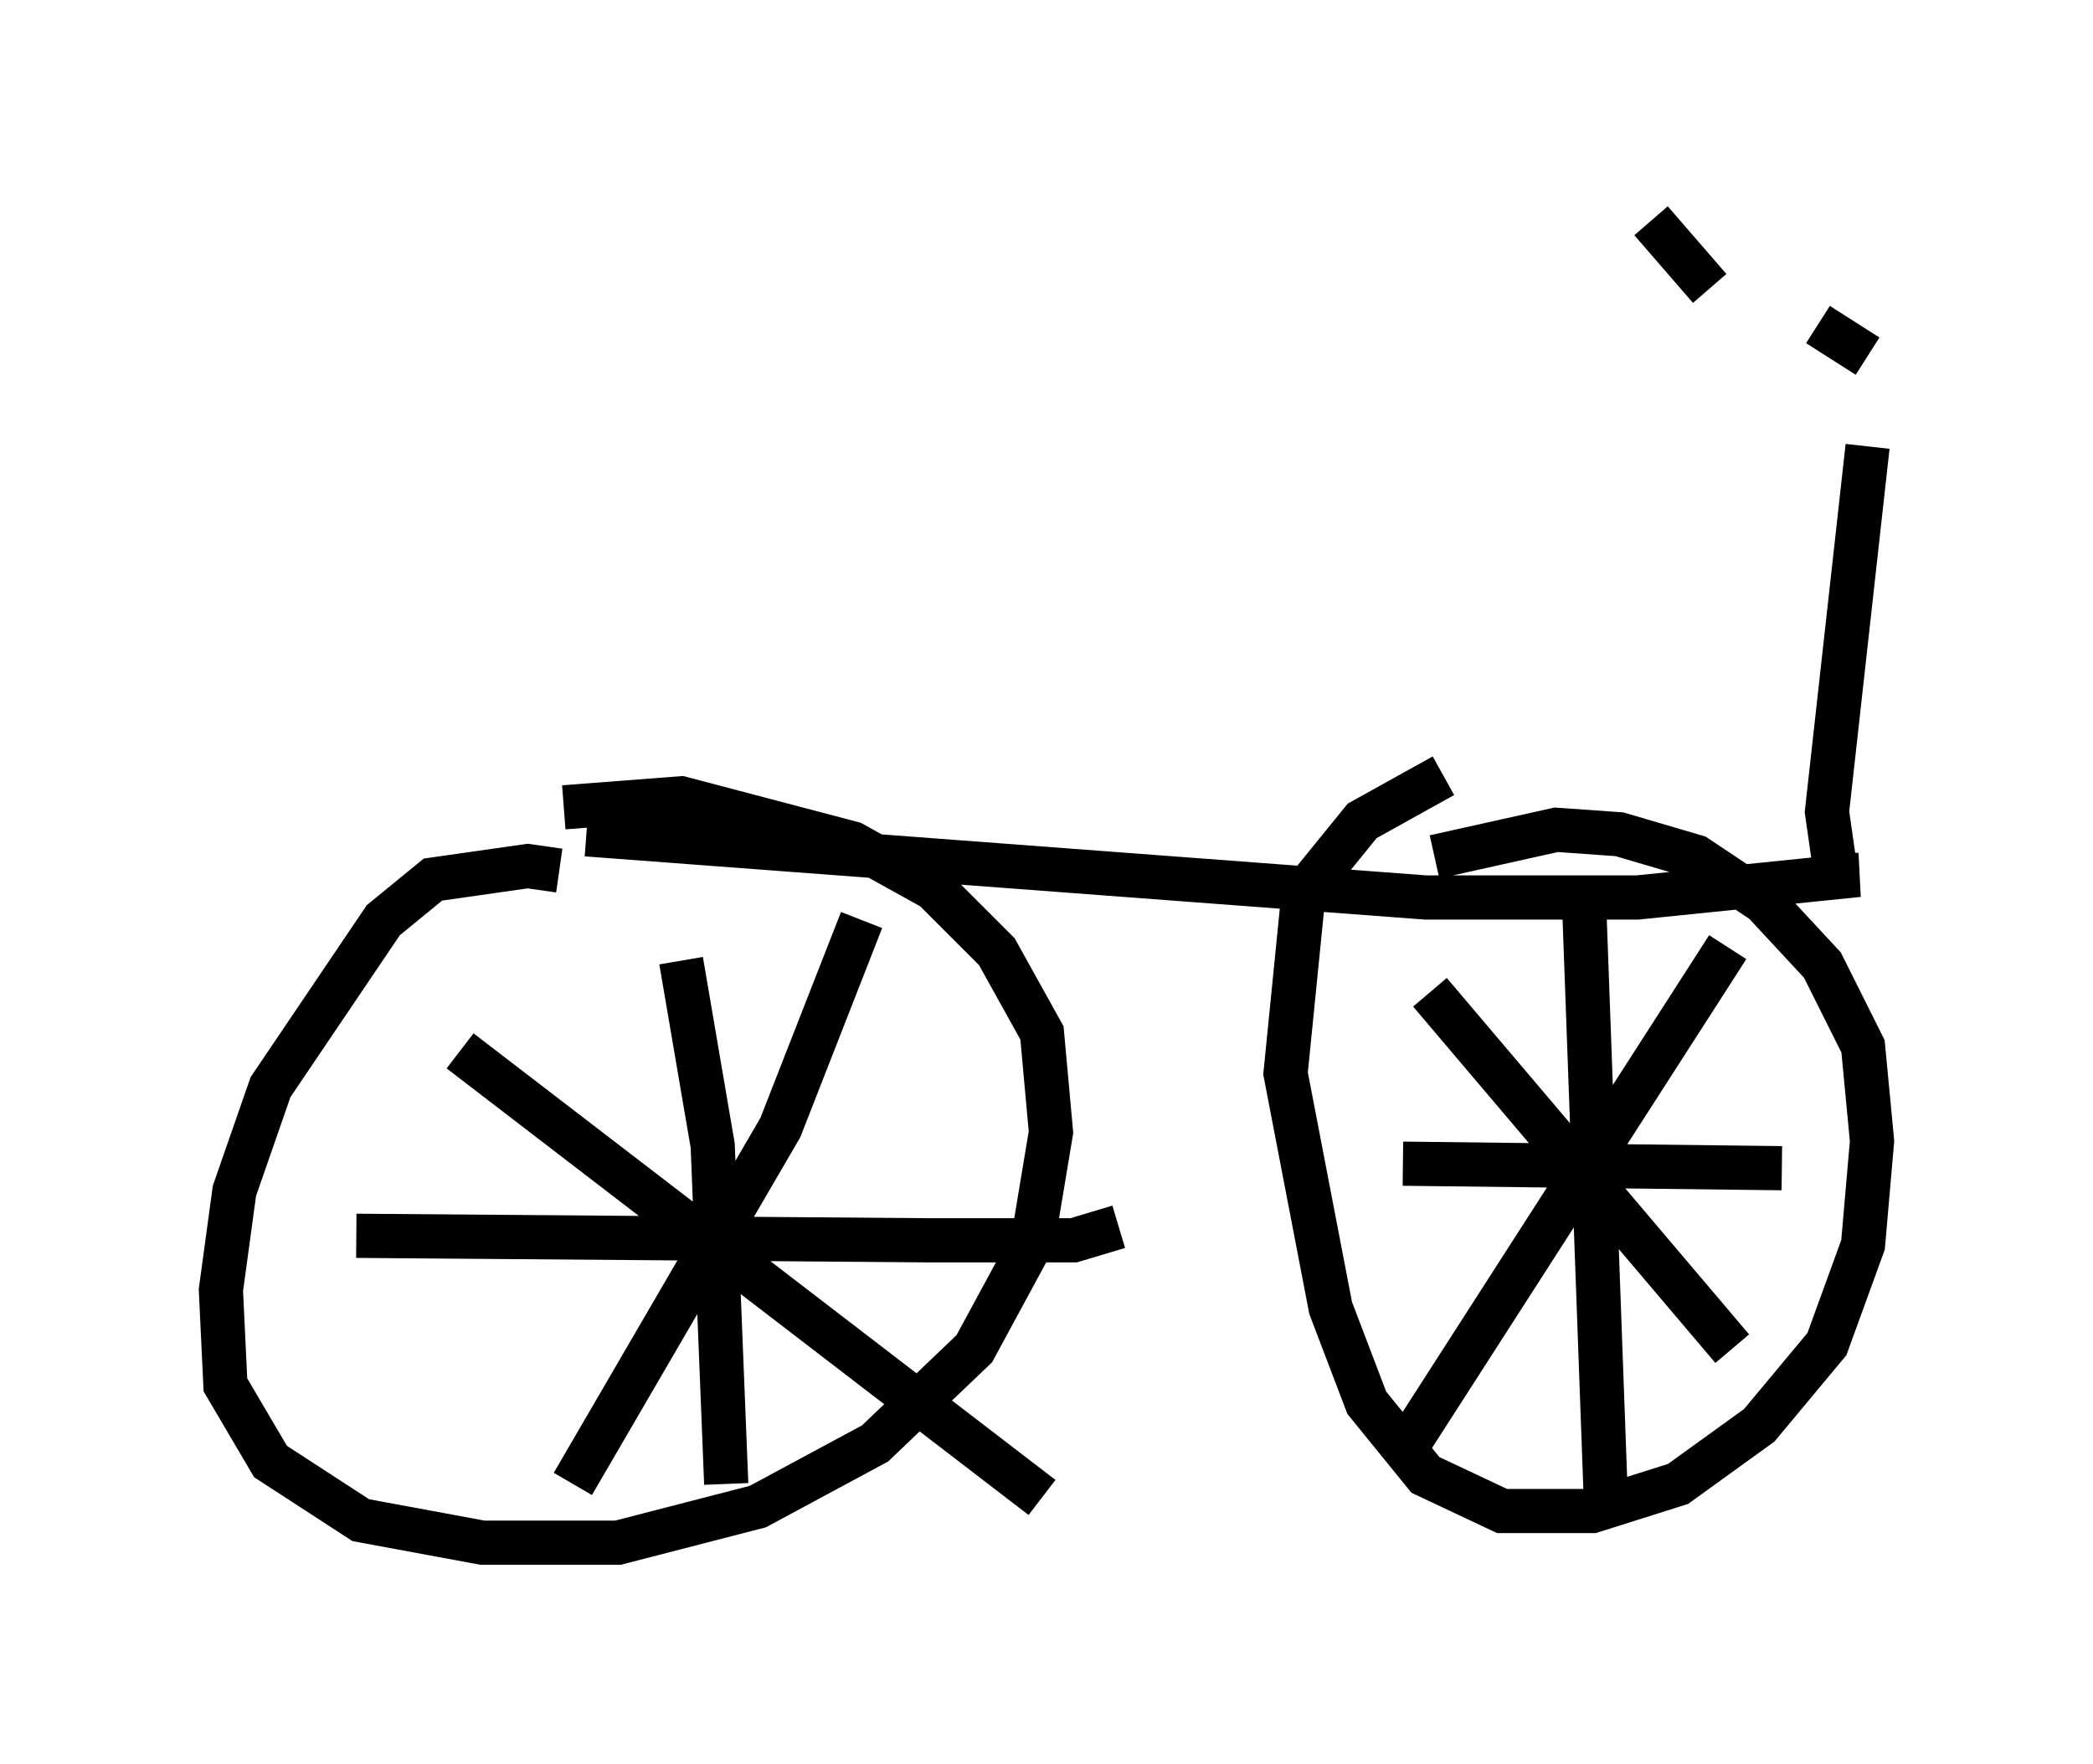 <?xml version="1.0" encoding="utf-8" ?>
<svg baseProfile="full" height="39.911" version="1.1" width="47.363" xmlns="http://www.w3.org/2000/svg" xmlns:ev="http://www.w3.org/2001/xml-events" xmlns:xlink="http://www.w3.org/1999/xlink"><defs /><rect fill="white" height="39.911" width="47.363" x="0" y="0" /><path d="M14.596, 21.742 m-1.94, -2.042 l-0.715, -0.102 -2.144, 0.306 l-1.123, 0.919 -2.552, 3.777 l-0.817, 2.348 -0.306, 2.246 l0.102, 2.144 1.021, 1.735 l2.042, 1.327 2.756, 0.51 l3.063, 0.0 3.165, -0.817 l2.654, -1.429 2.246, -2.144 l1.327, -2.45 0.408, -2.45 l-0.204, -2.246 -1.021, -1.838 l-1.429, -1.429 -1.838, -1.021 l-3.879, -1.021 -2.654, 0.204 m19.906, -0.715 l-1.838, 1.021 -1.327, 1.633 l-0.408, 4.083 1.021, 5.308 l0.817, 2.144 1.327, 1.633 l1.735, 0.817 2.042, 0.0 l1.94, -0.613 1.838, -1.327 l1.531, -1.838 0.817, -2.246 l0.204, -2.348 -0.204, -2.144 l-0.919, -1.838 -1.327, -1.429 l-1.531, -1.021 -1.735, -0.51 l-1.429, -0.102 -2.756, 0.613 m3.369, 0.613 l0.51, 13.986 m-4.594, -7.656 l8.575, 0.102 m-7.963, -3.981 l6.84, 8.065 m-0.102, -9.086 l-7.35, 11.433 m-16.334, -11.127 l0.715, 4.185 0.306, 7.656 m-8.371, -5.615 l12.965, 0.102 3.267, 0.0 l1.021, -0.306 m-5.819, -6.942 l-1.838, 4.696 -4.696, 8.065 m-2.552, -9.8 l13.169, 10.106 m-10.311, -15.006 l18.988, 1.429 4.798, 0.0 l5.002, -0.51 -0.51, 0.0 l-0.204, -1.429 0.919, -8.269 m0.0, -2.042 l-1.123, -0.715 m-2.45, -0.817 l-1.327, -1.531 " fill="none" stroke="black" stroke-width="1" /></svg>